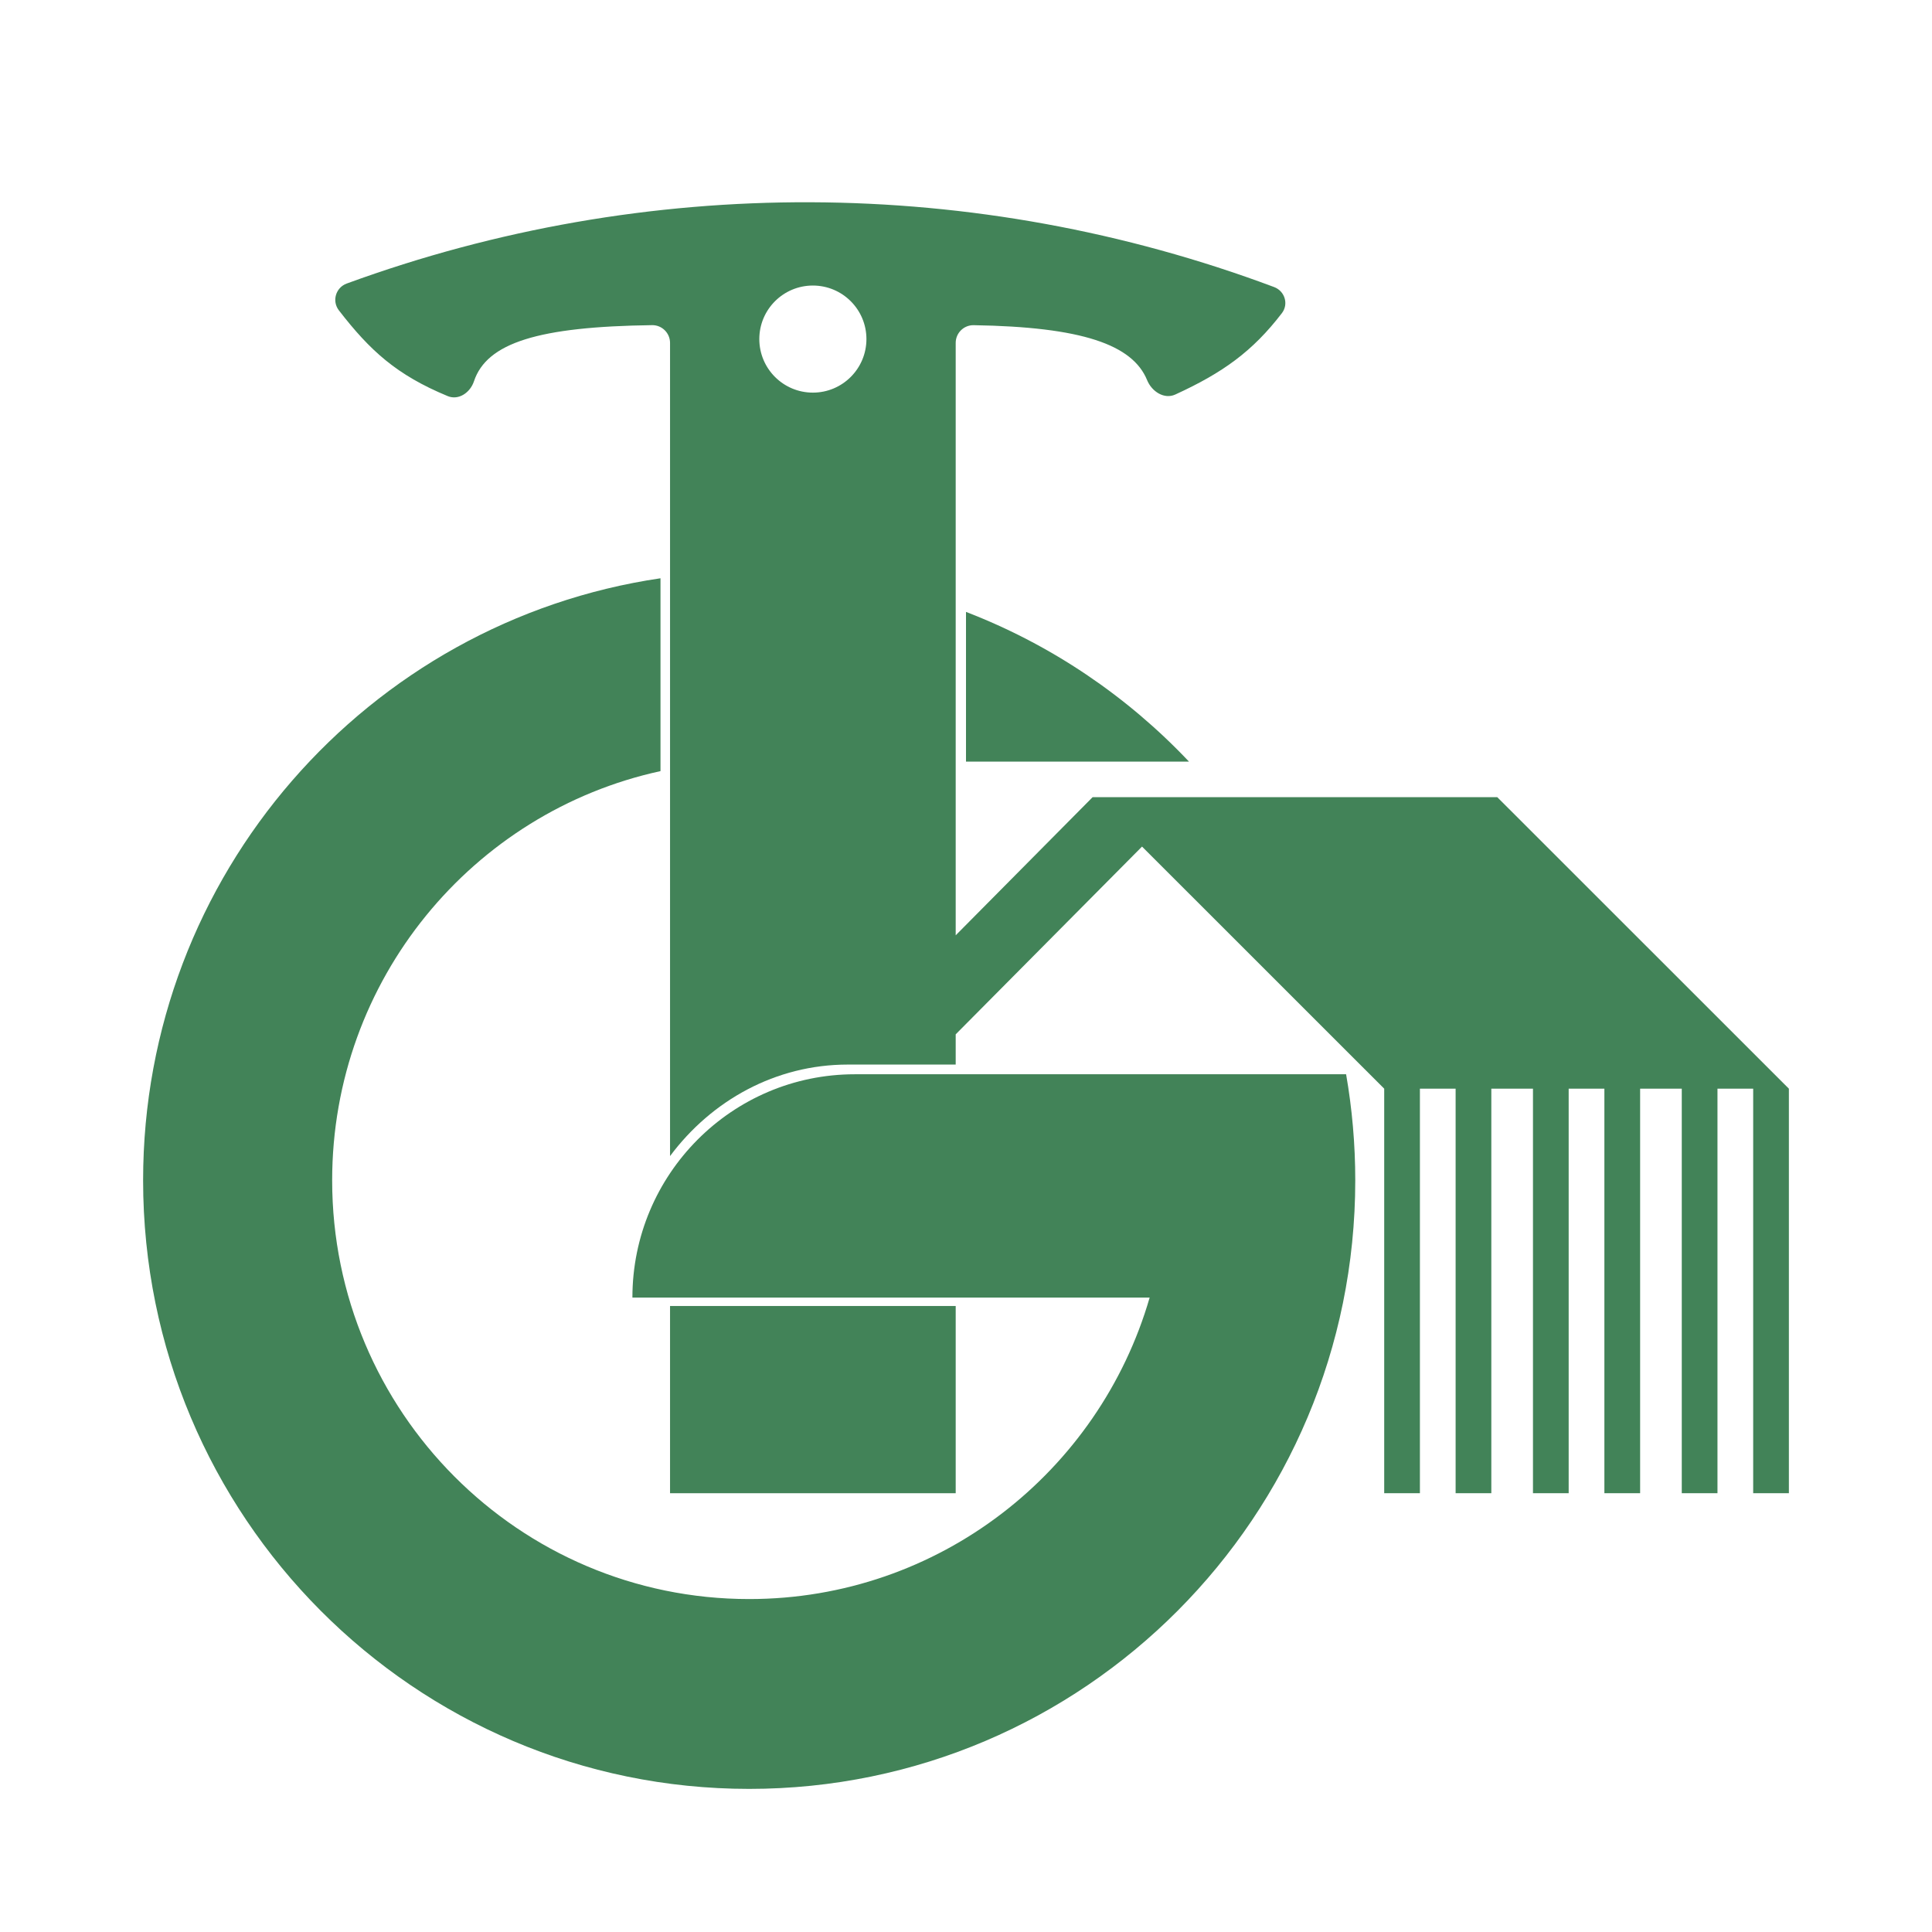 <svg width="54" height="54" viewBox="0 0 54 54" fill="none" xmlns="http://www.w3.org/2000/svg">
<g clip-path="url(#clip0_512_272)">
<path d="M20.94 50C30.296 50 37.88 42.385 37.88 32.991C37.88 31.98 37.792 30.989 37.624 30.026H23.893C20.46 30.026 17.676 32.821 17.676 36.268H32.133C30.722 41.137 26.245 44.694 20.94 44.694C14.503 44.694 9.284 39.455 9.284 32.991C9.284 27.382 13.214 22.694 18.461 21.553V16.163C10.28 17.367 4 24.443 4 32.991C4 42.385 11.584 50 20.94 50Z" fill="#428358"/>
<path d="M33.233 21.288H27V17.103C29.383 18.02 31.508 19.462 33.233 21.288Z" fill="#428358"/>
<path fill-rule="evenodd" clip-rule="evenodd" d="M30.539 22.281L41.849 22.281L50 30.429V41.736H49.002V30.429H48.004V41.736H47.006V30.429H45.842V41.736H44.843V30.429H43.845V41.736H42.847V30.429H41.683V41.736H40.685V30.429H39.687V41.736H38.689V30.429L31.92 23.662L26.712 28.91V29.755H23.696C21.683 29.755 19.889 30.754 18.728 32.313V9.584C18.728 9.309 18.503 9.085 18.228 9.088C15.048 9.13 13.606 9.581 13.247 10.658C13.143 10.972 12.819 11.198 12.513 11.071C11.083 10.479 10.343 9.801 9.473 8.676C9.271 8.416 9.383 8.038 9.691 7.925C18.065 4.862 27.26 4.897 35.611 8.023C35.911 8.135 36.024 8.499 35.829 8.753C35.009 9.822 34.18 10.417 32.85 11.027C32.539 11.169 32.193 10.943 32.063 10.627C31.658 9.633 30.243 9.137 27.213 9.089C26.937 9.085 26.712 9.309 26.712 9.584V26.142L30.539 22.281ZM22.72 10.974C23.547 10.974 24.217 10.304 24.217 9.477C24.217 8.651 23.547 7.981 22.72 7.981C21.893 7.981 21.223 8.651 21.223 9.477C21.223 10.304 21.893 10.974 22.72 10.974Z" fill="#428358"/>
<path d="M26.712 41.736H18.728V36.503H26.712V41.736Z" fill="#428358"/>
</g>
<defs>
<clipPath id="clip0_512_272">
<rect width="46" height="46" fill="white" transform="translate(4 4)"/>
</clipPath>
</defs>
</svg>
